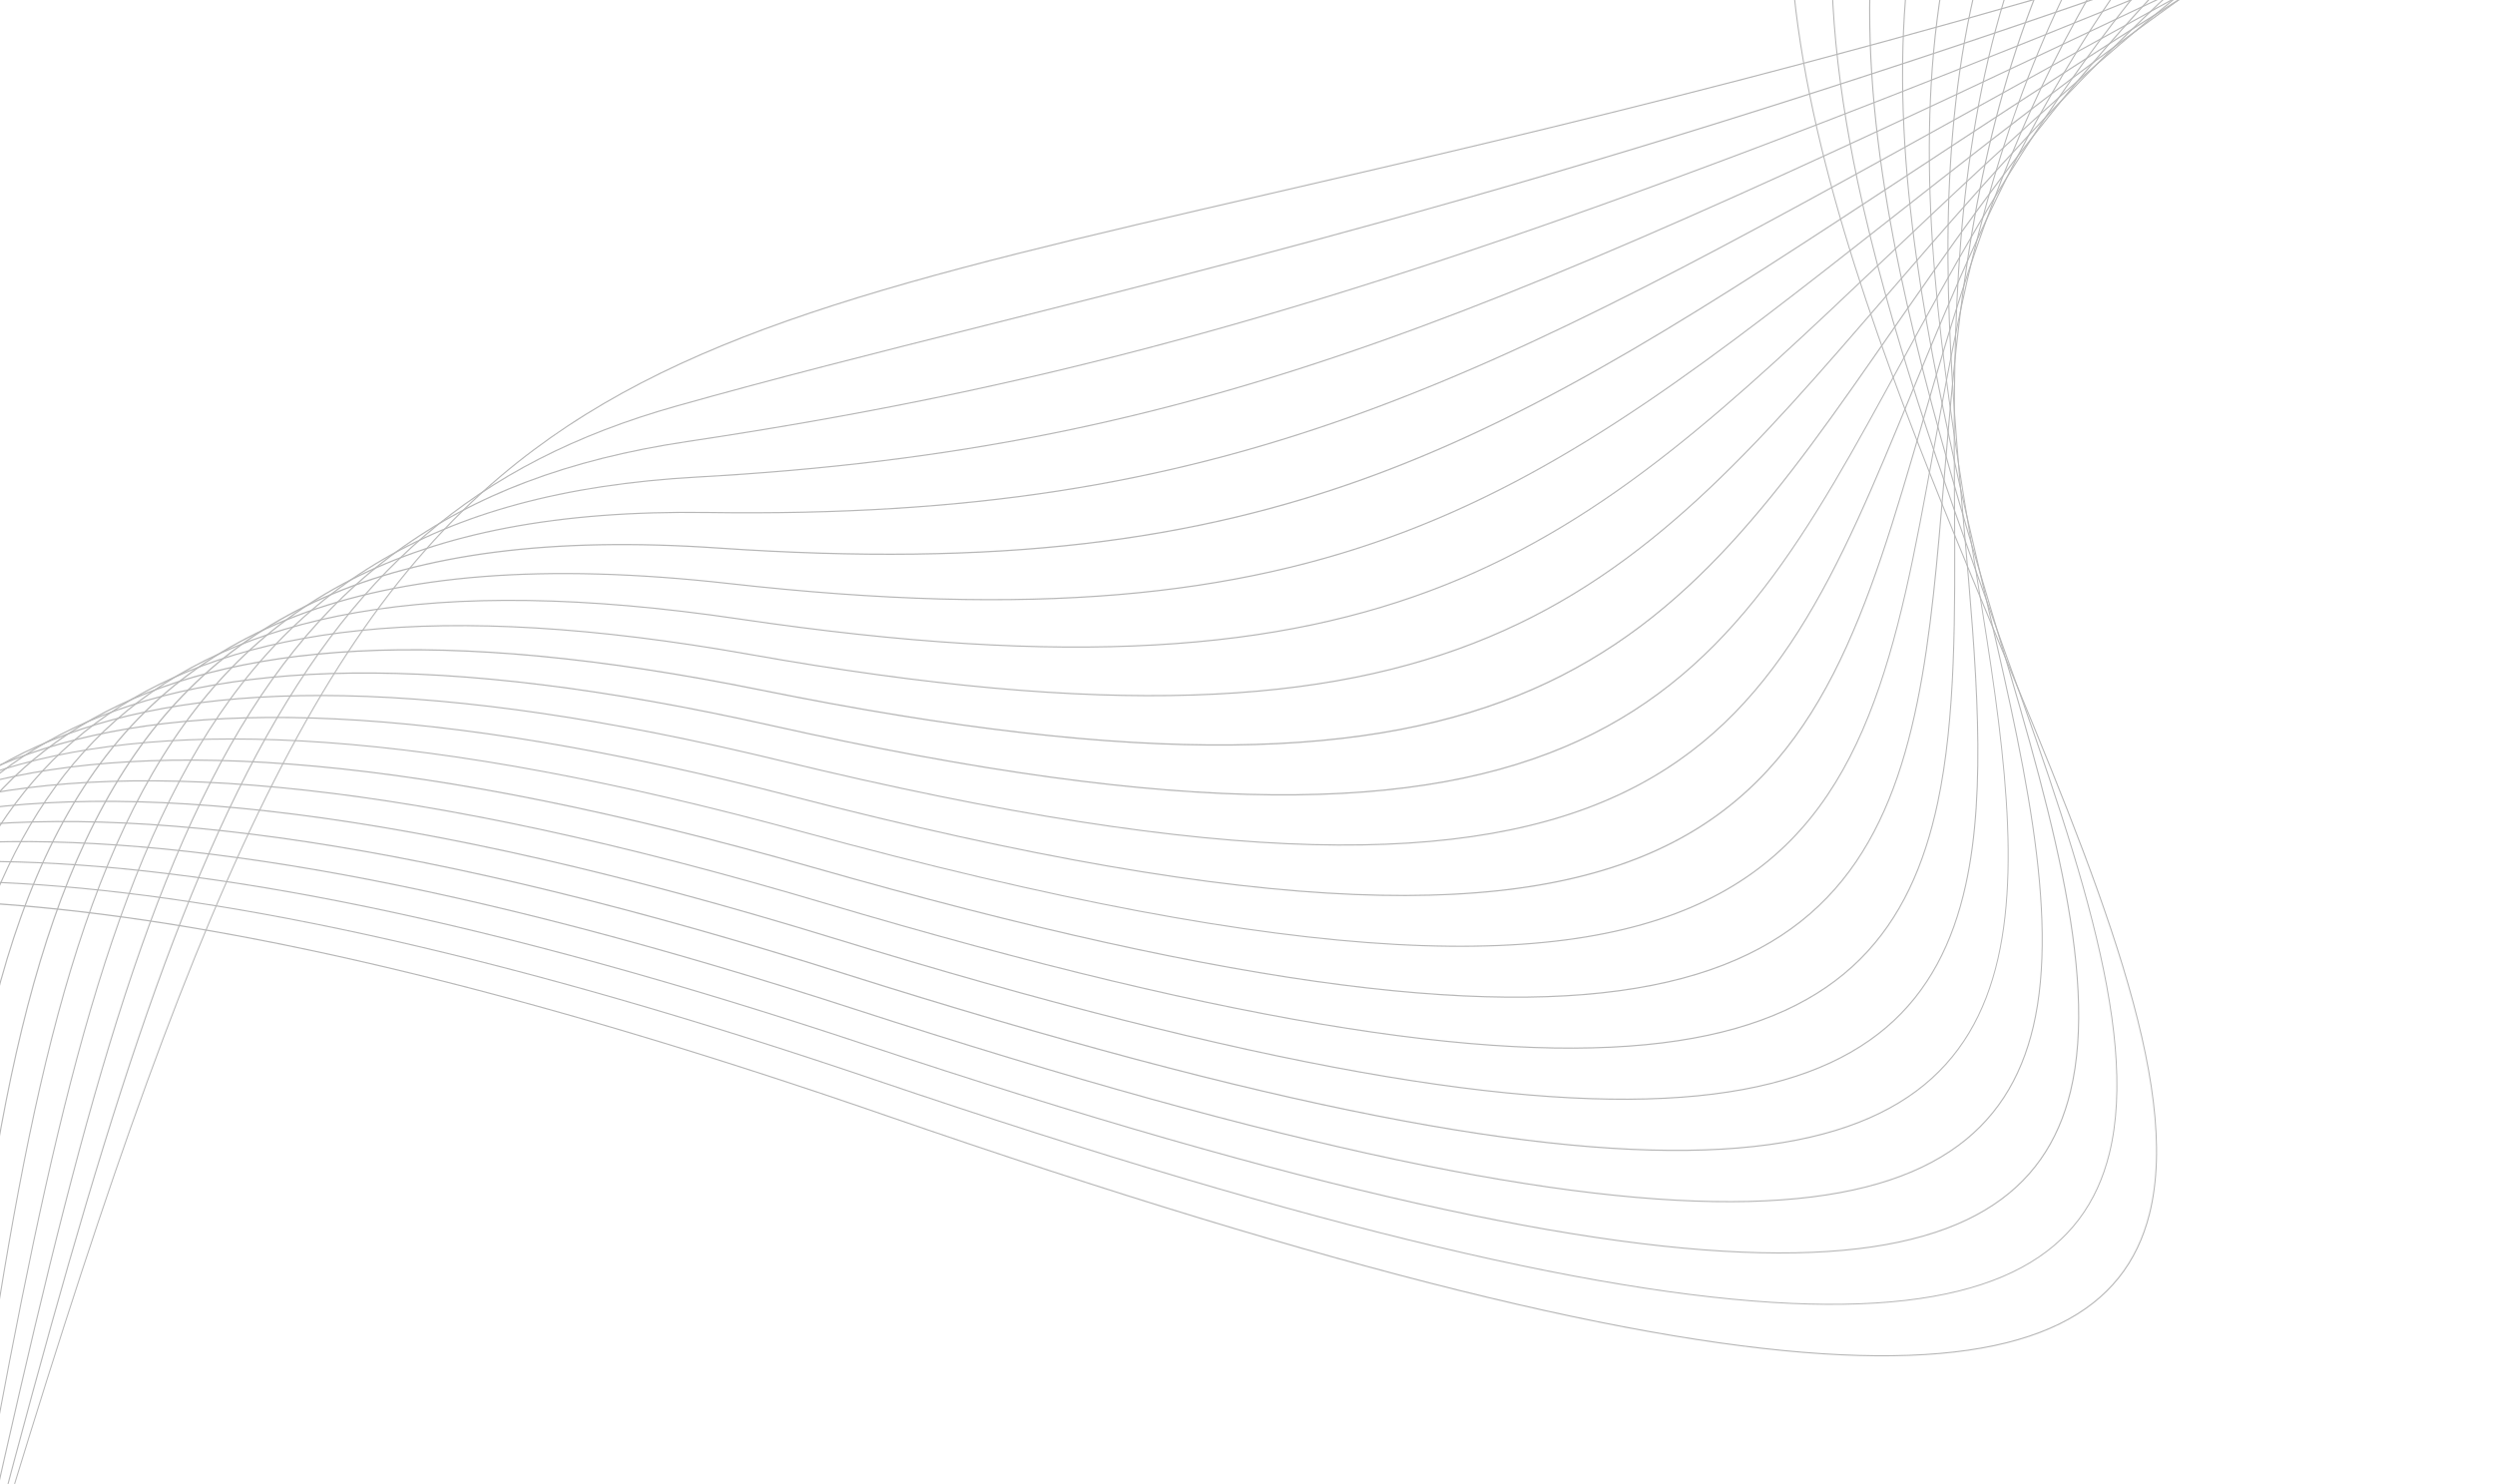 <svg width="1034" height="615" viewBox="0 0 1034 615" fill="none" xmlns="http://www.w3.org/2000/svg">
<g opacity="0.3" clip-path="url(#clip0_3450_91)">
<g clip-path="url(#clip1_3450_91)">
<path d="M-19.016 697.647C67.581 404.775 119.433 271.352 207.624 196.938C278.326 137.263 372.366 115.565 526.387 79.995C639.654 53.83 785.43 20.16 978.196 -41.603L978.24 -41.091C785.495 20.642 639.743 54.31 526.476 80.476C372.526 116.04 278.51 137.736 207.874 197.351C119.795 271.674 67.957 404.987 -18.566 697.608L-19.016 697.647Z" fill="#0E0E0E"/>
<path d="M-18.563 697.607C71.747 349.328 113.941 214.968 280.224 168.064C320.898 156.604 362.447 146.156 407.808 134.756C540.849 101.308 706.669 59.6 978.328 -40.096L978.371 -39.584C706.76 60.107 540.938 101.789 407.897 135.237C362.512 146.638 320.964 157.087 280.337 168.542C114.31 215.37 72.154 349.619 -18.089 697.566L-18.563 697.607Z" fill="#0E0E0E"/>
<path d="M-19.155 697.657L-18.074 692.707C55.586 359.476 88.102 212.212 284.589 182.778C425.02 161.723 541.822 131.374 727.764 61.05C799.301 34.005 881.079 1.036 978.369 -39.611L978.413 -39.099C881.168 1.517 799.411 34.457 727.922 61.498C541.911 131.855 425.109 162.204 284.654 183.261C88.475 212.669 55.95 359.825 -17.634 692.832L-18.681 697.617L-19.155 697.657Z" fill="#0E0E0E"/>
<path d="M-20.818 697.799C-19.259 689.226 -17.736 680.791 -16.227 672.467C39.568 363.234 67.262 209.87 288.948 197.466C501.72 185.553 622.501 128.296 906.298 -6.225C929.205 -17.086 953.168 -28.445 978.307 -40.312L978.35 -39.8C953.236 -27.935 929.318 -16.607 906.455 -5.777C622.613 128.775 501.811 186.061 288.966 197.953C67.612 210.329 39.956 363.581 -15.812 672.567C-17.3 680.863 -18.828 689.243 -20.368 697.761L-20.818 697.799Z" fill="#0E0E0E"/>
<path d="M-23.568 698.037C-22.174 688.094 -20.818 678.263 -19.472 668.595C21.911 370.691 44.439 208.597 293.311 212.157C510.759 215.258 613.143 158.489 819.645 44.017C866.323 18.149 918.314 -10.67 978.127 -42.41L978.171 -41.898C918.403 -10.189 866.457 18.599 819.826 44.463C613.257 158.995 510.85 215.766 293.305 212.646C44.817 209.107 22.299 371.038 -19.036 668.666C-20.36 678.305 -21.723 688.056 -23.12 697.972L-23.57 698.01L-23.568 698.037Z" fill="#0E0E0E"/>
<path d="M-27.433 698.365C-26.604 689.909 -25.792 681.535 -24.994 673.272C3.444 380.411 20.223 207.79 297.652 226.871C531.016 242.912 622.007 183.075 792.843 70.759C844.963 36.475 904.524 -2.68 977.816 -46.05L977.862 -45.511C904.663 -2.177 845.146 36.947 793.072 71.201C622.169 183.577 531.133 243.445 297.648 227.387C20.627 208.326 3.861 380.809 -24.556 673.37C-25.356 681.607 -26.17 689.953 -27.003 698.356L-27.43 698.392L-27.433 698.365Z" fill="#0E0E0E"/>
<path d="M-32.41 698.792C-32.12 693.53 -31.828 688.294 -31.531 683.113C-15.381 391.792 -5.13 207.084 302.041 241.585C555.094 269.998 636.755 205.803 783.245 90.605C835.925 49.189 896.975 1.196 977.378 -51.466L977.424 -50.927C897.135 1.671 836.13 49.633 783.495 91.018C636.915 206.278 555.211 270.531 302.012 242.076C-4.726 207.619 -14.945 392.135 -31.097 683.157C-31.394 688.339 -31.668 693.518 -31.96 698.754L-32.41 698.792Z" fill="#0E0E0E"/>
<path d="M-38.505 699.314L-38.462 696.461C-37.489 626.335 -36.577 561.642 -31.102 504.483C-13.716 323.615 49.571 218.306 306.379 256.275C580.944 296.877 654 227.584 780.646 107.408C831.722 58.966 891.522 2.232 976.718 -58.9L976.766 -58.334C891.682 2.707 831.948 59.381 780.918 107.792C654.184 228.057 581.083 297.381 306.326 256.768C49.877 218.822 -13.325 323.989 -30.669 504.527C-36.169 561.662 -37.058 626.352 -38.031 696.478L-38.078 699.277L-38.505 699.314Z" fill="#0E0E0E"/>
<path d="M-45.688 699.929C-47.943 616.375 -49.609 539.691 -41.835 474.519C-22.867 315.47 52.11 225.09 310.718 270.966C607.89 323.717 672.514 248.823 781.49 122.561C829.665 66.741 886.51 0.87 975.902 -68.436L975.95 -67.871C886.696 1.37 829.915 67.153 781.806 122.914C672.745 249.292 608.055 324.246 310.664 271.459C52.394 225.609 -22.477 315.844 -41.399 474.591C-49.154 539.706 -47.514 616.365 -45.262 699.892L-45.688 699.929Z" fill="#0E0E0E"/>
<path d="M-53.917 700.635C-59.912 611.051 -64.153 528.563 -54.666 460.232C-34.273 313.382 49.443 231.888 315.079 285.656C635.622 350.546 691.761 269.729 784.174 136.635C828.447 72.899 881.011 -2.809 974.891 -80.234L974.942 -79.642C881.247 -2.286 828.721 73.309 784.514 136.985C691.995 270.225 635.792 351.129 315.004 286.178C49.707 232.462 -33.904 313.785 -54.226 460.357C-63.693 528.632 -59.456 611.066 -53.464 700.623L-53.915 700.662L-53.917 700.635Z" fill="#0E0E0E"/>
<path d="M-63.139 701.421C-72.879 608.82 -79.526 523.064 -68.656 453.312C-46.987 314.114 44.276 238.758 319.444 300.368C663.916 377.485 711.394 290.353 787.893 149.936C827.275 77.609 874.408 -8.814 973.693 -94.246L973.744 -93.654C874.663 -8.348 827.594 77.989 788.229 150.233C711.648 290.82 664.109 378.065 319.344 300.865C44.516 239.335 -46.644 314.492 -68.242 453.413C-79.092 523.108 -72.448 608.837 -62.713 701.385L-63.139 701.421Z" fill="#0E0E0E"/>
<path d="M-73.359 702.296C-86.651 608.37 -95.391 520.758 -83.463 450.536C-60.642 316.423 37.608 245.679 323.759 315.06C692.644 404.498 731.194 310.722 792.085 162.631C825.675 80.948 866.067 -17.246 972.315 -110.357L972.366 -109.764C866.37 -16.783 826.034 81.243 792.485 162.841C731.515 311.128 692.906 405.045 323.68 315.528C37.872 246.254 -60.25 316.823 -83.025 450.634C-94.957 520.802 -86.198 608.358 -72.932 702.259L-73.359 702.296Z" fill="#0E0E0E"/>
<path d="M-84.455 703.245C-100.999 609.001 -111.555 520.54 -98.739 450.378C-74.855 319.756 30.036 252.65 328.122 329.748C721.833 431.58 751.165 330.858 796.567 174.812C823.292 82.971 855.594 -27.992 970.794 -128.137L970.845 -127.545C855.923 -27.504 823.652 83.266 796.987 174.966C751.511 331.263 722.146 432.177 328.042 330.216C30.277 253.227 -74.483 320.185 -98.298 450.503C-111.121 520.584 -100.546 608.989 -84.004 703.207L-84.455 703.245Z" fill="#0E0E0E"/>
<path d="M-96.406 704.268C-115.86 610.354 -127.911 521.723 -114.387 452.015C-89.506 323.832 21.823 259.676 332.488 344.49C751.441 458.843 771.148 350.858 801.109 186.581C819.831 83.837 842.624 -40.831 969.177 -147.023L969.228 -146.43C842.974 -40.372 820.212 84.103 801.521 186.654C771.491 351.236 751.753 459.413 332.382 344.933C22.038 260.228 -89.139 324.207 -113.972 452.116C-127.48 521.74 -115.43 610.344 -95.979 704.231L-96.406 704.268Z" fill="#0E0E0E"/>
<path d="M-109.165 705.363C-131.179 612.238 -144.423 523.899 -130.339 454.876C-104.504 328.348 13.106 266.694 336.823 359.183C694.817 461.466 770.814 406.441 794.37 290.962C800.075 263.011 802.706 231.523 805.535 197.874C815.125 83.591 826.852 -55.679 967.543 -166.365L967.593 -165.772C827.252 -55.198 815.554 83.853 805.971 197.945C803.145 231.621 800.515 263.136 794.787 291.089C771.162 406.872 695.081 462.041 336.722 359.68C13.323 267.272 -104.161 328.725 -129.922 455.003C-143.99 523.943 -130.726 612.226 -108.738 705.326L-109.165 705.363Z" fill="#0E0E0E"/>
<path d="M-122.655 706.516C-146.848 614.446 -161.035 526.811 -146.519 458.647C-119.803 333.21 4.035 273.71 341.163 373.872C691.988 478.071 780.796 435.979 802.812 332.654C810.327 297.384 810.062 254.936 809.789 208.771C809.032 85.495 808.112 -64.525 954.358 -176.988L955.259 -177.066C808.529 -64.669 809.457 85.431 810.218 208.761C810.495 254.98 810.76 297.428 803.229 332.781C781.167 436.409 692.231 478.674 341.06 374.342C4.251 274.289 -119.434 333.613 -146.102 458.775C-160.601 526.855 -146.416 614.463 -122.205 706.477L-122.655 706.516Z" fill="#0E0E0E"/>
<path d="M-168.613 512.481C-168.116 495.124 -166.281 478.603 -162.854 463.113C-135.267 338.361 -5.318 280.78 345.503 388.562C695.664 496.157 793.245 462.541 814.426 366.75C823.289 326.588 818.774 275.494 813.796 219.284C802.497 91.727 788.901 -62.12 924.129 -174.401L924.982 -174.474C789.317 -62.291 802.92 91.636 814.223 219.247C819.205 275.512 823.749 326.657 814.843 366.877C793.593 462.972 695.906 496.76 345.402 389.06C-5.102 281.359 -134.922 338.766 -162.435 463.267C-166.1 479.89 -167.966 497.717 -168.269 516.495L-168.613 512.481ZM-136.809 707.728C-146.583 673.611 -154.802 640.094 -160.44 607.984L-160.878 602.865C-155.227 636.521 -146.669 671.773 -136.358 707.689L-136.809 707.728Z" fill="#0E0E0E"/>
<path d="M-174.015 449.359C-136.173 338.384 4.035 293.793 349.865 403.251C702.569 514.888 807.171 487.672 827.846 397.136C837.873 353.264 828.184 294.472 817.503 229.387C795.819 97.699 769.952 -59.711 894.206 -171.84L895.035 -171.911C770.367 -59.883 796.218 97.61 817.88 229.328C828.589 294.465 838.283 353.311 828.218 397.294C807.474 488.135 702.741 515.497 349.717 403.752C3.295 294.073 -136.618 339.047 -173.92 450.464L-174.015 449.359ZM-151.581 708.992L-151.875 708.068L-152.052 705.993C-151.753 706.972 -151.452 707.977 -151.154 708.956L-151.581 708.992Z" fill="#0E0E0E"/>
<path d="M-176.11 424.871C-121.24 337.323 29.543 312.479 354.206 417.968C711.346 534.001 822.083 512.041 842.444 425.385C853.474 378.443 838.012 312.465 820.8 239.173C788.98 103.467 751.289 -57.3 864.685 -169.313L865.444 -169.378C751.681 -57.469 789.376 103.352 821.22 239.056C838.438 312.428 853.906 378.46 842.864 425.539C822.43 512.473 711.565 534.607 354.105 418.465C29.073 312.845 -121.528 337.864 -176.046 425.625L-176.11 424.871Z" fill="#0E0E0E"/>
<path d="M-177.229 411.804C-110.099 340.793 47.529 329.231 358.544 432.658C721.408 553.331 837.733 535.831 857.874 452.179C869.823 402.58 847.986 329.658 823.703 248.532C781.929 108.983 732.89 -54.884 835.592 -166.824L836.351 -166.889C733.303 -55.082 782.323 108.84 824.121 248.387C848.436 329.619 870.302 402.593 858.317 452.331C838.08 536.263 721.627 553.936 358.441 433.128C47.205 329.638 -110.319 341.301 -177.176 412.424L-177.229 411.804Z" fill="#0E0E0E"/>
<path d="M-177.827 404.826C-101 346.663 61.76 345.109 362.907 447.372C732.392 572.852 853.949 559.274 873.982 477.992C886.803 426.012 858.1 346.268 826.166 257.52C805.077 198.916 782.577 136.39 769.655 75.269C750.996 -12.987 752.368 -98.262 806.779 -164.386L807.467 -164.444C752.812 -98.382 751.414 -13.131 770.075 75.152C782.992 136.219 805.468 198.747 826.556 257.324C858.522 346.178 887.23 425.975 874.376 478.121C854.27 559.681 732.559 573.408 362.754 447.82C61.46 345.514 -101.151 347.137 -177.779 405.392L-177.827 404.826Z" fill="#0E0E0E"/>
<path d="M-178.155 400.974C-92.937 353.789 73.978 360.591 367.249 462.09C744.007 592.456 870.598 582.437 890.582 503.086C904.218 448.919 868.199 362.393 828.172 266.141C797.678 192.82 764.815 113.867 749.76 39.251C734.666 -35.524 737.48 -105.916 778.401 -161.929L779.041 -161.984C737.947 -106.037 735.11 -35.644 750.182 39.161C765.209 113.724 798.069 192.651 828.561 265.945C868.643 362.273 904.668 448.88 891.001 503.24C870.971 582.893 744.226 593.061 367.146 462.56C73.676 360.969 -93.128 354.348 -178.086 401.783L-178.155 400.974Z" fill="#0E0E0E"/>
</g>
</g>
<defs>
<clipPath id="clip0_3450_91">
<rect width="1034" height="615" fill="white"/>
</clipPath>
<clipPath id="clip1_3450_91">
<rect width="1189.88" height="788.452" fill="white" transform="translate(-219.023 -36.57) rotate(-4.891)"/>
</clipPath>
</defs>
</svg>
